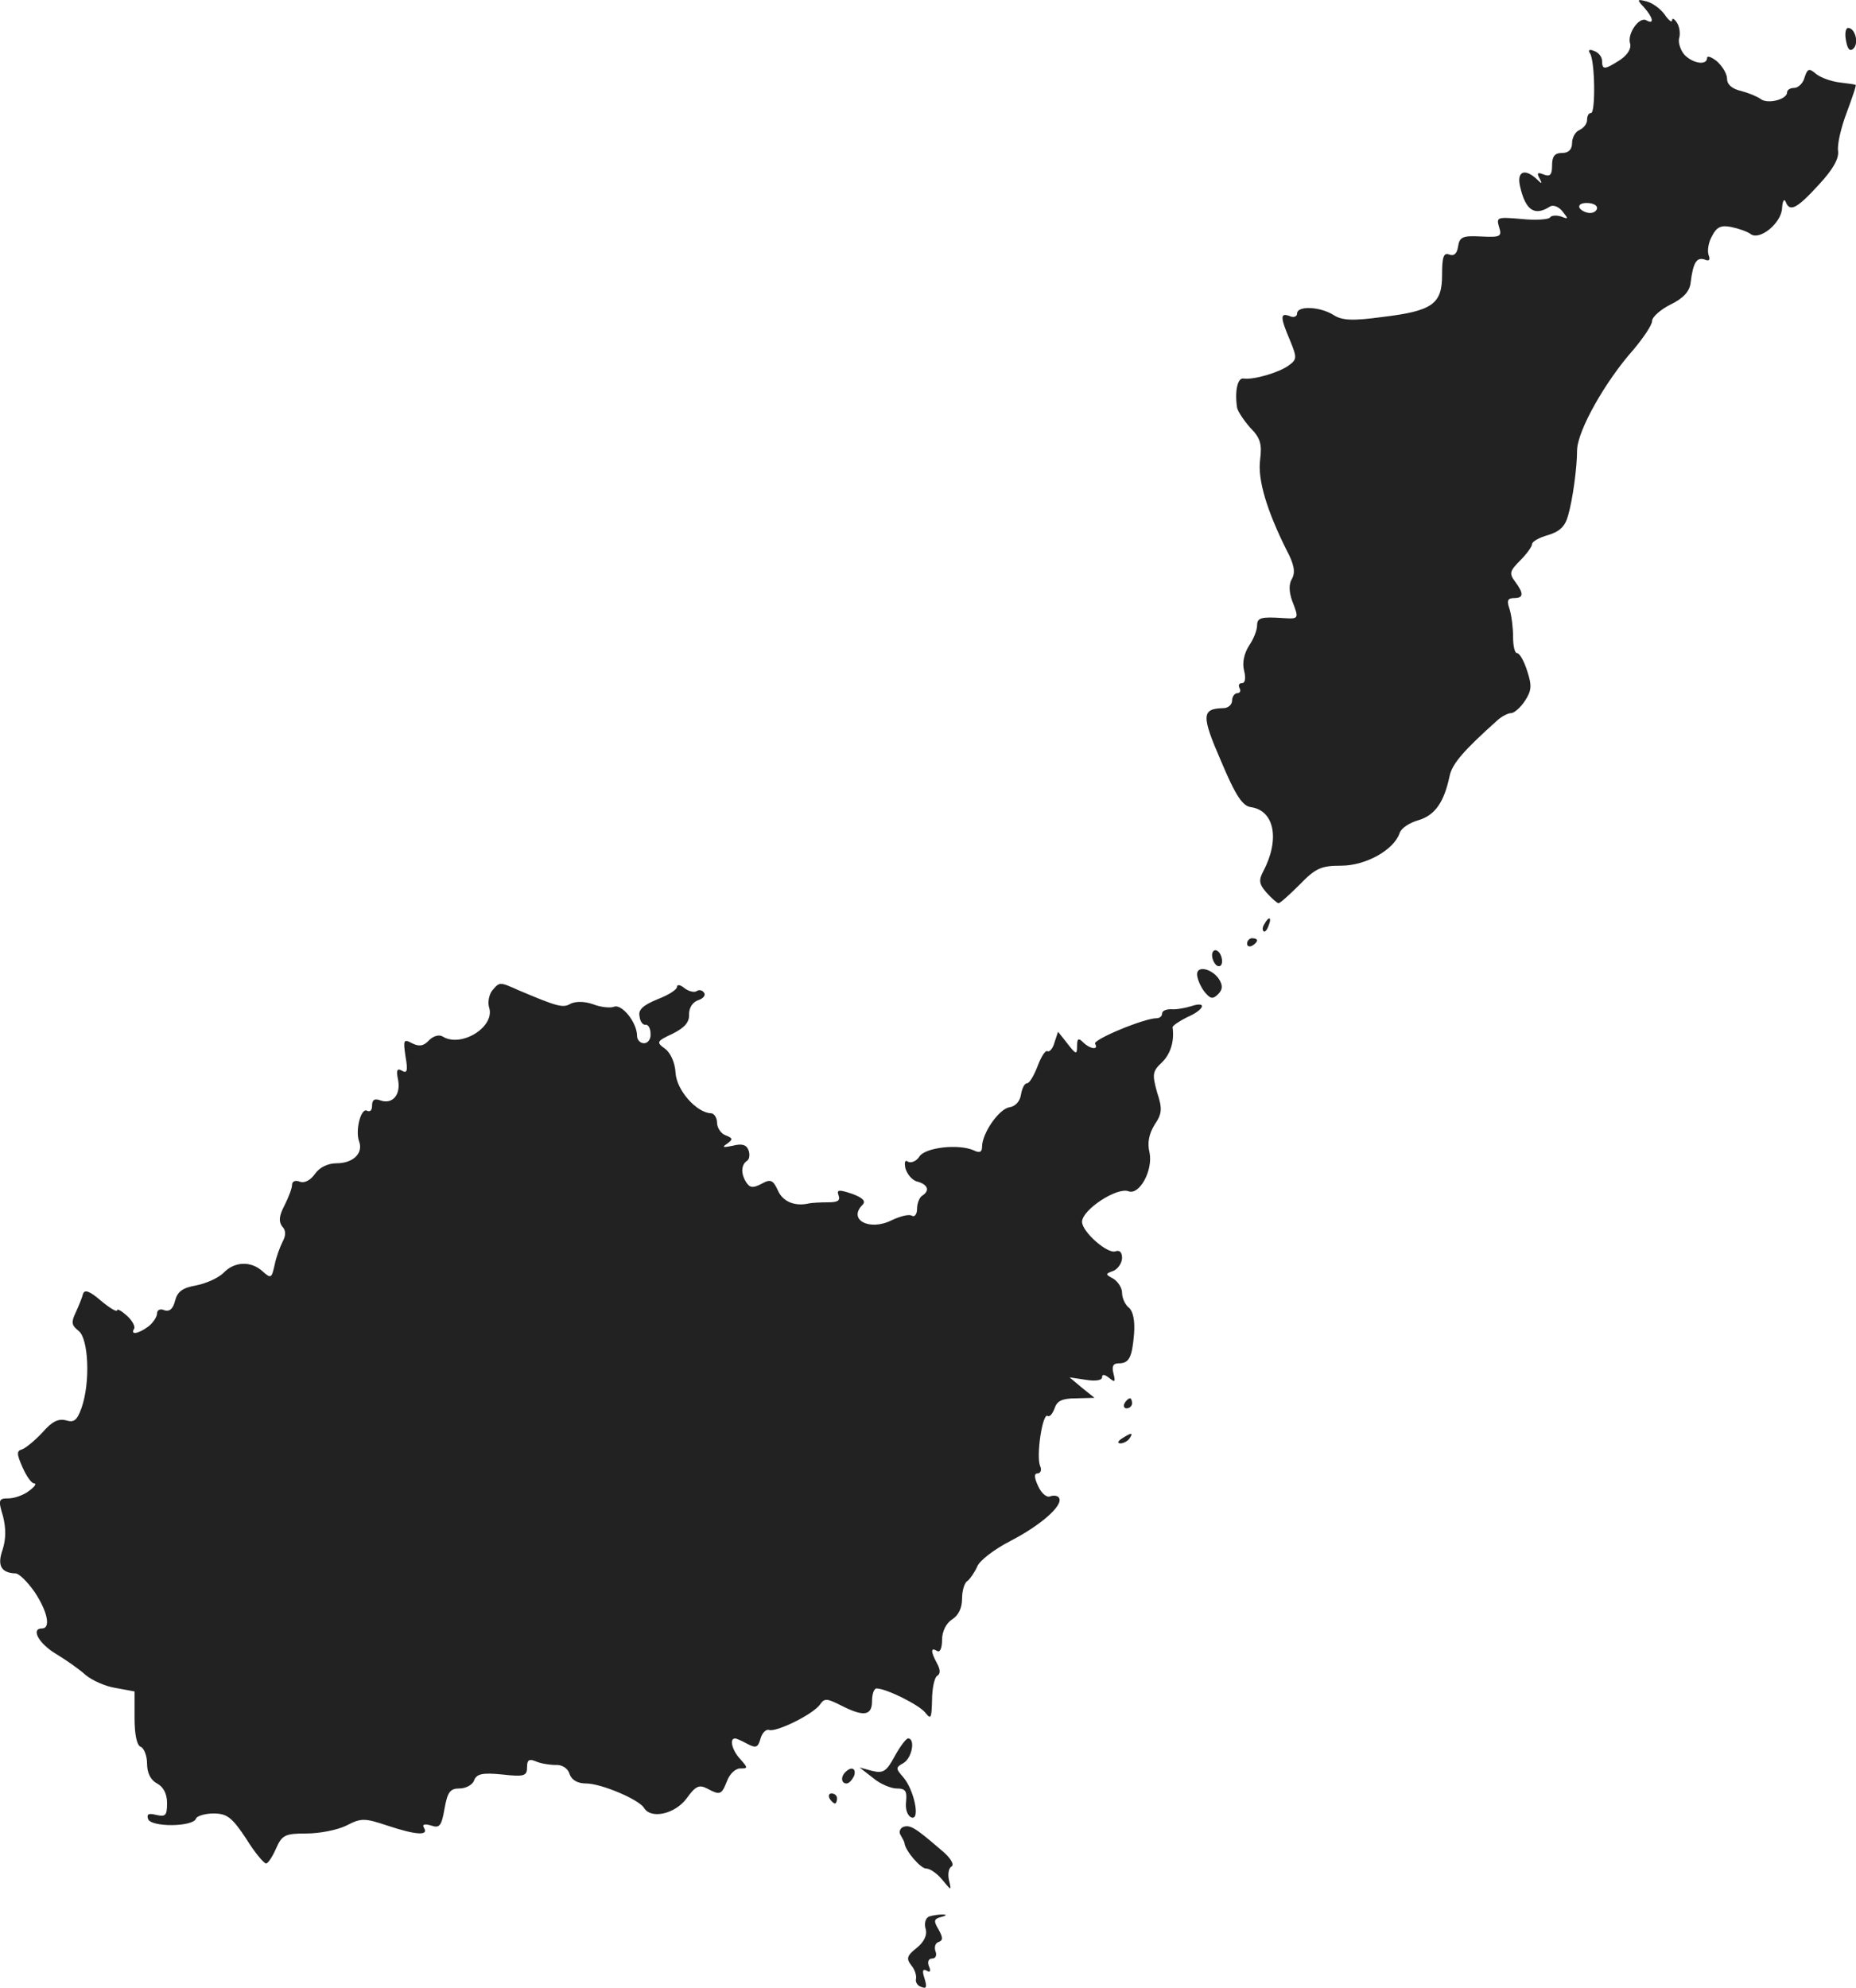 <?xml version="1.0" standalone="no"?>
<!DOCTYPE svg PUBLIC "-//W3C//DTD SVG 20010904//EN"
 "http://www.w3.org/TR/2001/REC-SVG-20010904/DTD/svg10.dtd">
<svg version="1.0" xmlns="http://www.w3.org/2000/svg"
 width="371.196pt" height="397.446pt" viewBox="0 0 371.196 397.446"
 preserveAspectRatio="xMidYMid meet">
<g transform="translate(-818.59,1156.585) scale(0.1,-0.1)"
fill="#222222" stroke="none">
<path d="M11474 11551 c18 -20 21 -35 5 -26 -14 9 -39 -26 -33 -46 3 -10 -5
-23 -20 -33 -31 -20 -36 -20 -36 -2 0 8 -7 17 -16 20 -9 4 -13 2 -8 -5 10 -16
11 -119 2 -119 -5 0 -8 -6 -8 -14 0 -8 -7 -16 -15 -20 -8 -3 -15 -15 -15 -26
0 -13 -7 -20 -20 -20 -15 0 -20 -7 -20 -25 0 -19 -4 -23 -17 -18 -12 5 -14 3
-8 -8 6 -11 5 -12 -6 -1 -24 22 -40 15 -33 -15 11 -48 29 -60 60 -40 7 4 18
-1 25 -10 12 -15 12 -16 -3 -10 -10 3 -20 2 -22 -2 -3 -4 -29 -6 -57 -3 -48 4
-51 4 -45 -16 6 -19 3 -21 -36 -19 -37 2 -43 -1 -46 -20 -2 -14 -8 -20 -18
-16 -11 4 -14 -5 -14 -41 0 -58 -19 -72 -120 -84 -59 -8 -80 -7 -97 4 -27 17
-73 19 -73 3 0 -6 -7 -9 -15 -5 -19 7 -19 -2 1 -49 14 -34 14 -38 -3 -50 -19
-14 -70 -29 -90 -26 -12 2 -18 -25 -13 -58 1 -7 13 -25 26 -40 21 -21 24 -33
20 -65 -5 -40 14 -102 53 -180 15 -28 18 -44 11 -57 -7 -11 -6 -27 0 -44 14
-36 14 -37 -17 -35 -45 3 -53 1 -53 -15 0 -9 -7 -27 -16 -40 -10 -16 -14 -34
-10 -50 4 -15 2 -25 -4 -25 -6 0 -8 -4 -5 -10 3 -5 1 -10 -4 -10 -6 0 -11 -7
-11 -15 0 -8 -8 -15 -17 -15 -44 -1 -45 -14 -5 -106 29 -69 43 -90 60 -92 47
-7 58 -65 24 -129 -9 -17 -8 -25 7 -42 10 -11 21 -21 24 -21 3 0 22 17 42 37
32 33 43 38 83 38 50 0 106 32 117 65 3 10 20 21 38 26 33 10 51 36 62 88 5
25 29 52 96 112 9 8 21 14 27 14 6 0 19 11 28 25 13 20 14 30 4 60 -6 19 -15
35 -20 35 -5 0 -8 15 -8 33 0 17 -3 42 -7 55 -6 17 -4 22 9 22 19 0 20 9 2 33
-12 16 -11 21 10 42 13 13 24 28 24 33 0 5 14 13 32 18 23 7 34 17 40 39 9 31
18 95 18 131 1 39 56 137 113 201 20 24 37 49 37 57 0 8 17 23 37 33 25 12 38
26 40 43 5 41 12 52 28 47 9 -4 12 -1 8 9 -3 9 0 26 7 38 9 18 18 22 38 18 15
-3 32 -9 39 -14 18 -14 62 22 63 52 1 14 4 19 7 13 8 -22 22 -15 66 33 29 31
41 53 39 68 -2 13 6 47 17 76 11 30 20 55 18 56 -1 1 -15 3 -32 5 -16 2 -37 9
-47 17 -14 12 -17 11 -23 -7 -3 -12 -13 -21 -21 -21 -8 0 -14 -4 -14 -9 0 -14
-39 -24 -53 -13 -7 5 -24 12 -39 16 -18 4 -28 13 -28 24 0 10 -9 25 -20 35
-11 9 -20 12 -20 7 0 -15 -27 -12 -45 6 -8 9 -13 24 -11 33 3 9 1 23 -4 31 -5
8 -10 11 -10 5 0 -5 -7 0 -15 12 -8 11 -24 23 -36 26 -19 5 -20 4 -5 -12z
m-94 -401 c0 -5 -6 -10 -14 -10 -8 0 -18 5 -21 10 -3 6 3 10 14 10 12 0 21 -4
21 -10z"/>
<path d="M11878 11484 c3 -17 8 -22 15 -15 11 11 3 41 -11 41 -5 0 -7 -12 -4
-26z"/>
<path d="M10715 9719 c-4 -6 -5 -12 -2 -15 2 -3 7 2 10 11 7 17 1 20 -8 4z"/>
<path d="M10680 9679 c0 -5 5 -7 10 -4 6 3 10 8 10 11 0 2 -4 4 -10 4 -5 0
-10 -5 -10 -11z"/>
<path d="M10610 9656 c0 -8 5 -18 10 -21 6 -3 10 1 10 9 0 8 -4 18 -10 21 -5
3 -10 -1 -10 -9z"/>
<path d="M10580 9618 c0 -8 6 -23 14 -34 12 -15 17 -17 28 -6 9 9 10 17 2 30
-14 21 -44 28 -44 10z"/>
<path d="M9170 9585 c-6 -8 -9 -23 -6 -33 13 -39 -55 -81 -92 -59 -7 5 -19 2
-28 -7 -11 -12 -20 -13 -34 -6 -17 9 -18 7 -13 -27 5 -28 3 -34 -7 -28 -10 6
-12 1 -8 -18 6 -31 -12 -50 -36 -41 -11 4 -16 1 -16 -11 0 -9 -4 -13 -10 -10
-12 7 -24 -39 -16 -61 9 -24 -12 -44 -45 -44 -17 0 -34 -8 -43 -21 -9 -13 -21
-19 -30 -16 -9 4 -16 1 -16 -6 0 -7 -7 -25 -15 -41 -11 -21 -12 -32 -5 -42 8
-8 8 -18 1 -31 -5 -10 -13 -31 -16 -47 -6 -26 -7 -27 -24 -12 -23 21 -56 20
-78 -3 -10 -10 -34 -21 -54 -25 -28 -5 -38 -12 -43 -31 -4 -16 -11 -22 -21
-19 -8 4 -15 1 -15 -6 0 -7 -8 -19 -17 -26 -20 -15 -37 -18 -29 -5 3 4 -3 16
-14 26 -11 10 -20 15 -20 11 0 -4 -14 4 -32 19 -23 20 -33 23 -36 14 -2 -8 -9
-25 -15 -38 -9 -19 -8 -25 6 -36 20 -15 24 -103 6 -154 -9 -25 -15 -30 -31
-25 -15 4 -28 -2 -47 -24 -15 -16 -33 -31 -41 -34 -11 -3 -11 -9 1 -36 8 -18
18 -32 23 -32 6 0 1 -7 -10 -15 -10 -8 -29 -15 -41 -15 -20 0 -21 -3 -11 -36
6 -24 6 -45 -1 -67 -11 -31 -3 -46 26 -47 7 0 24 -17 38 -37 26 -39 33 -73 15
-73 -23 0 -7 -30 28 -51 20 -12 47 -31 59 -42 13 -11 40 -23 60 -26 l38 -7 0
-53 c0 -35 5 -56 13 -58 6 -3 12 -18 12 -33 0 -19 7 -33 20 -40 13 -7 20 -21
20 -39 0 -25 -3 -28 -21 -24 -16 4 -20 2 -17 -8 6 -17 91 -16 96 1 2 5 18 10
35 10 27 0 37 -8 65 -50 17 -28 36 -50 40 -50 4 0 13 14 20 30 12 27 18 30 61
30 26 0 62 7 80 16 29 15 36 15 81 0 57 -19 84 -21 74 -5 -4 7 0 9 14 5 17 -6
21 -1 27 34 6 33 11 40 30 40 12 0 26 7 29 16 5 13 16 16 56 12 45 -5 50 -3
50 15 0 14 4 17 18 11 9 -4 27 -7 39 -7 13 1 25 -7 28 -18 4 -12 16 -19 33
-19 30 0 106 -32 116 -49 14 -23 62 -12 85 19 18 25 25 28 41 20 26 -14 29
-13 40 15 5 14 17 25 26 25 16 0 16 1 1 18 -17 18 -23 42 -11 42 3 0 14 -5 25
-11 17 -9 21 -7 26 11 3 11 11 19 17 17 14 -5 88 31 102 51 9 13 14 12 42 -2
45 -23 62 -21 62 9 0 14 4 25 9 25 19 0 86 -33 98 -49 11 -14 12 -10 13 26 0
23 5 45 10 48 7 4 7 12 0 25 -13 24 -13 33 0 25 6 -4 10 6 10 22 0 17 8 33 20
41 13 8 20 23 20 41 0 17 5 33 11 36 5 4 14 17 19 28 4 12 34 35 67 52 60 31
106 71 97 86 -2 4 -10 6 -18 3 -7 -3 -18 7 -24 21 -8 17 -8 25 -1 25 6 0 9 7
5 15 -8 21 5 106 15 100 4 -3 10 4 14 15 5 15 15 20 43 20 l37 1 -25 20 -25
21 33 -5 c19 -3 32 -1 32 5 0 7 5 6 14 -1 12 -10 13 -8 9 8 -4 15 -1 21 10 21
21 0 27 11 31 59 2 26 -2 45 -10 52 -8 6 -14 20 -14 30 0 10 -8 22 -17 28 -17
9 -17 10 0 16 9 4 17 16 17 26 0 11 -5 16 -13 13 -16 -6 -67 39 -67 59 0 24
70 70 93 61 22 -8 49 42 42 77 -5 20 -1 38 10 56 15 22 16 32 5 65 -10 36 -9
42 9 59 18 17 26 43 22 71 0 3 13 12 29 20 35 15 41 33 8 22 -13 -4 -31 -7
-40 -6 -10 0 -18 -3 -18 -9 0 -5 -5 -9 -11 -9 -25 0 -128 -43 -123 -51 8 -13
-10 -11 -24 3 -9 9 -12 8 -12 -8 0 -17 -2 -17 -19 5 l-19 24 -7 -21 c-3 -12
-10 -20 -14 -18 -4 3 -13 -11 -20 -30 -7 -18 -16 -34 -21 -34 -5 0 -10 -10
-12 -22 -2 -14 -11 -24 -23 -26 -21 -3 -55 -52 -55 -79 0 -11 -5 -13 -17 -7
-30 13 -95 6 -108 -12 -6 -10 -17 -14 -23 -11 -6 5 -8 -1 -5 -14 4 -12 14 -24
25 -26 20 -6 24 -18 8 -28 -5 -3 -10 -15 -10 -26 0 -11 -5 -17 -10 -14 -6 4
-24 -1 -41 -9 -44 -22 -88 1 -58 31 7 7 1 14 -21 22 -27 9 -31 8 -27 -3 4 -11
-2 -14 -21 -14 -15 0 -31 -1 -37 -2 -29 -7 -53 3 -63 25 -10 22 -15 24 -33 14
-17 -9 -23 -8 -30 2 -12 18 -11 36 1 44 5 3 6 13 3 21 -4 11 -13 14 -32 9 -19
-4 -22 -3 -11 4 12 9 12 11 -3 17 -9 3 -17 15 -17 25 0 10 -6 19 -12 19 -29 1
-69 46 -71 81 -1 20 -10 40 -21 48 -18 13 -17 15 15 30 24 12 34 23 33 39 0
13 7 24 18 28 10 3 16 10 12 15 -3 5 -10 7 -15 3 -5 -3 -16 0 -24 6 -8 7 -15
8 -15 3 0 -6 -18 -17 -39 -25 -29 -12 -39 -21 -36 -34 1 -11 7 -18 12 -17 5 1
10 -7 10 -18 1 -10 -5 -19 -13 -19 -8 0 -14 7 -14 15 0 26 -30 64 -46 58 -7
-3 -27 -1 -42 5 -17 6 -35 6 -45 1 -15 -9 -26 -6 -104 27 -38 17 -38 17 -53
-1z"/>
<path d="M10435 8760 c-3 -5 -1 -10 4 -10 6 0 11 5 11 10 0 6 -2 10 -4 10 -3
0 -8 -4 -11 -10z"/>
<path d="M10430 8690 c-9 -6 -10 -10 -3 -10 6 0 15 5 18 10 8 12 4 12 -15 0z"/>
<path d="M9975 8054 c-16 -30 -23 -34 -44 -29 l-26 7 27 -21 c14 -12 36 -21
47 -21 18 0 21 -5 19 -26 -2 -16 3 -29 11 -32 18 -6 5 56 -17 81 -15 17 -15
19 1 28 17 10 24 49 9 49 -4 0 -16 -16 -27 -36z"/>
<path d="M9877 8023 c-10 -9 -9 -23 2 -23 5 0 11 7 15 15 5 15 -5 20 -17 8z"/>
<path d="M9845 7970 c3 -5 8 -10 11 -10 2 0 4 5 4 10 0 6 -5 10 -11 10 -5 0
-7 -4 -4 -10z"/>
<path d="M9992 7913 c-6 -3 -9 -10 -5 -16 4 -7 8 -14 8 -17 2 -15 32 -50 43
-50 8 0 22 -10 32 -22 19 -23 19 -23 14 -2 -3 12 -1 25 5 28 6 4 -2 18 -22 34
-51 44 -61 50 -75 45z"/>
<path d="M10044 7734 c-7 -3 -10 -14 -7 -24 4 -13 -3 -27 -18 -39 -19 -15 -21
-21 -11 -34 7 -8 11 -20 10 -27 -2 -7 3 -15 11 -17 10 -4 11 0 6 17 -5 15 -4
20 4 16 7 -5 9 -1 5 8 -4 9 -1 16 6 16 7 0 10 6 7 14 -3 8 -1 17 6 19 9 3 9 9
0 25 -10 17 -10 21 5 25 12 3 12 5 2 5 -8 0 -20 -2 -26 -4z"/>
</g>
</svg>
